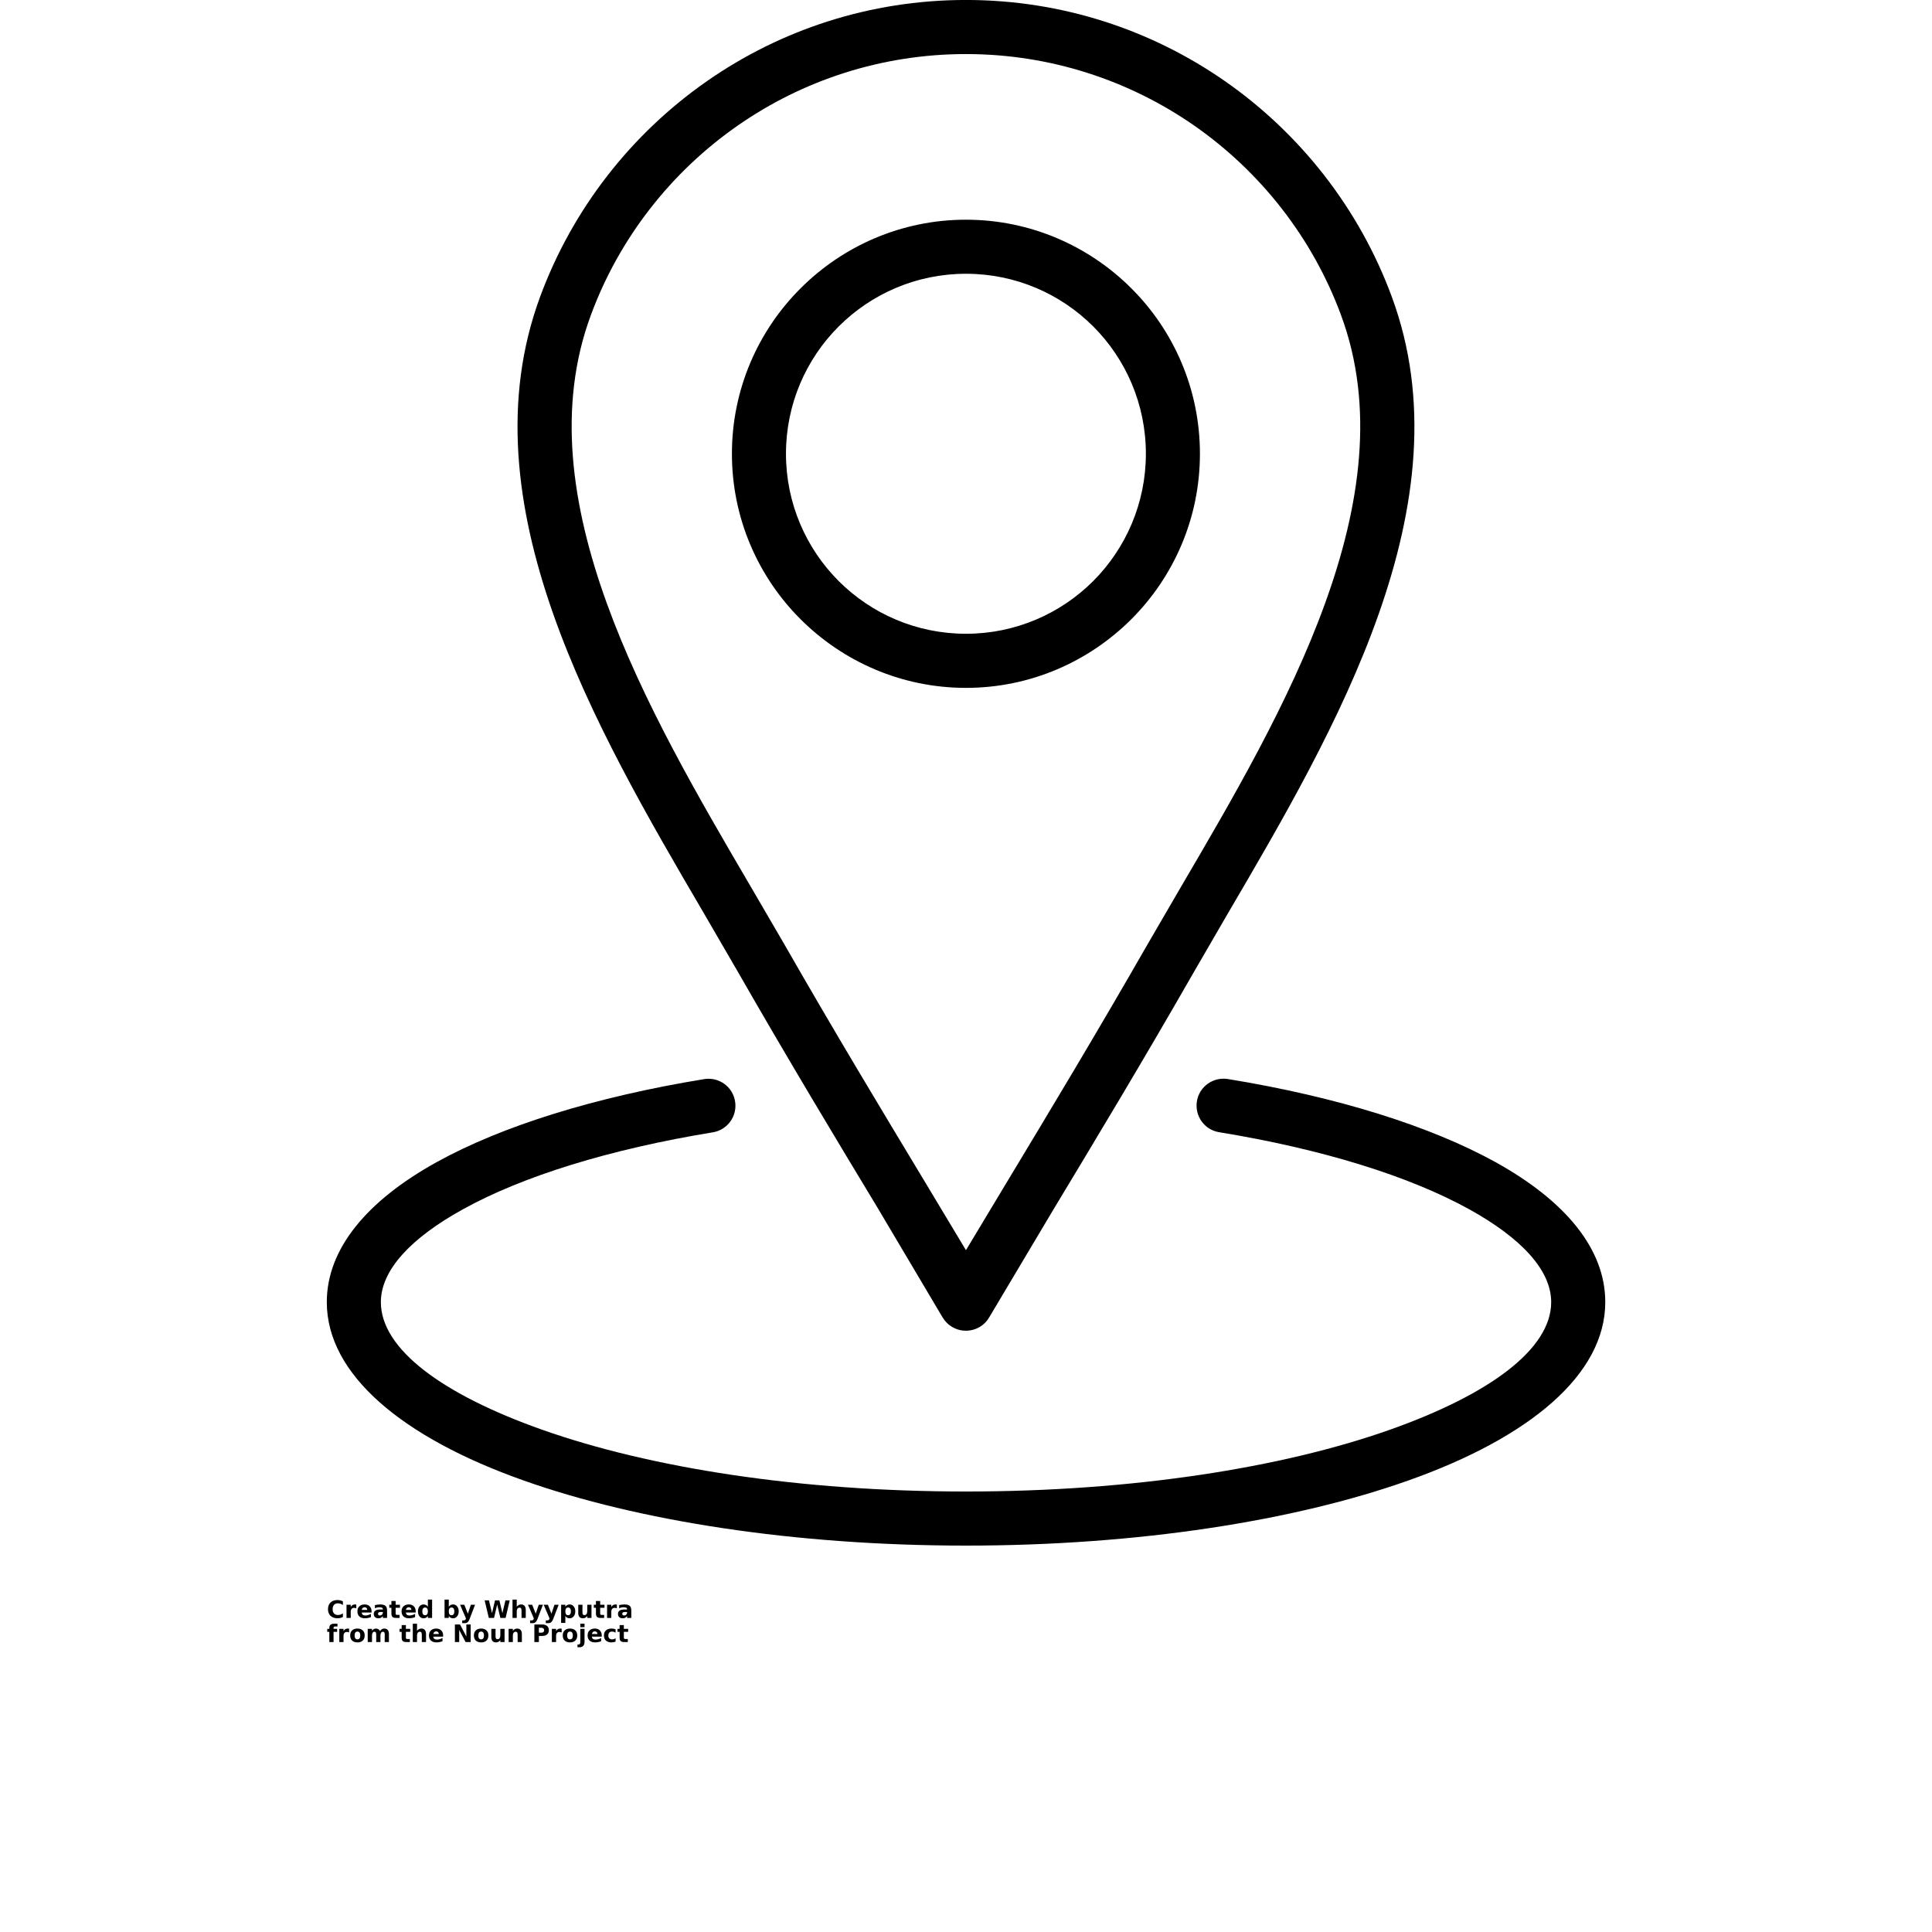 <?xml version="1.0" encoding="UTF-8"?>
<svg width="700pt" height="700pt" version="1.1" viewBox="0 0 700 700" xmlns="http://www.w3.org/2000/svg" xmlns:xlink="http://www.w3.org/1999/xlink">
 <defs>
  <symbol id="t" overflow="visible">
   <path d="m5.844-0.344c-0.293 0.156-0.605 0.273-0.938 0.344-0.324 0.082-0.664 0.125-1.016 0.125-1.062 0-1.906-0.297-2.531-0.891-0.617-0.594-0.922-1.395-0.922-2.406 0-1.02 0.305-1.828 0.922-2.422 0.625-0.594 1.469-0.891 2.531-0.891 0.352 0 0.691 0.043 1.016 0.125 0.332 0.074 0.645 0.188 0.938 0.344v1.328c-0.305-0.207-0.602-0.359-0.891-0.453-0.293-0.102-0.605-0.156-0.938-0.156-0.586 0-1.047 0.188-1.391 0.562-0.336 0.375-0.5 0.898-0.5 1.562 0 0.656 0.164 1.172 0.5 1.547 0.344 0.375 0.805 0.562 1.391 0.562 0.332 0 0.645-0.047 0.938-0.141 0.289-0.102 0.586-0.258 0.891-0.469z"/>
  </symbol>
  <symbol id="c" overflow="visible">
   <path d="m4.281-3.469c-0.137-0.062-0.273-0.109-0.406-0.141-0.125-0.031-0.258-0.047-0.391-0.047-0.398 0-0.699 0.125-0.906 0.375-0.211 0.25-0.312 0.609-0.312 1.078v2.203h-1.531v-4.781h1.531v0.797c0.188-0.32 0.406-0.551 0.656-0.688 0.258-0.145 0.566-0.219 0.922-0.219 0.051 0 0.109 0.008 0.172 0.016 0.062 0 0.148 0.008 0.266 0.016z"/>
  </symbol>
  <symbol id="b" overflow="visible">
   <path d="m5.5-2.406v0.438h-3.562c0.031 0.367 0.156 0.637 0.375 0.812 0.227 0.18 0.539 0.266 0.938 0.266 0.32 0 0.648-0.047 0.984-0.141 0.344-0.094 0.691-0.238 1.047-0.438v1.172c-0.367 0.148-0.73 0.25-1.094 0.312-0.355 0.07-0.715 0.109-1.078 0.109-0.867 0-1.539-0.219-2.016-0.656-0.48-0.438-0.719-1.055-0.719-1.859 0-0.77 0.234-1.379 0.703-1.828 0.469-0.445 1.117-0.672 1.953-0.672 0.75 0 1.348 0.23 1.797 0.688 0.445 0.449 0.672 1.047 0.672 1.797zm-1.562-0.5c0-0.289-0.09-0.523-0.266-0.703-0.168-0.176-0.387-0.266-0.656-0.266-0.293 0-0.531 0.086-0.719 0.25-0.188 0.168-0.305 0.406-0.344 0.719z"/>
  </symbol>
  <symbol id="f" overflow="visible">
   <path d="m2.875-2.156c-0.324 0-0.562 0.059-0.719 0.172-0.156 0.105-0.234 0.262-0.234 0.469 0 0.199 0.062 0.355 0.188 0.469 0.125 0.105 0.305 0.156 0.547 0.156 0.281 0 0.52-0.102 0.719-0.312 0.195-0.207 0.297-0.461 0.297-0.766v-0.188zm2.328-0.562v2.719h-1.531v-0.703c-0.211 0.293-0.445 0.508-0.703 0.641-0.25 0.125-0.559 0.188-0.922 0.188-0.5 0-0.906-0.141-1.219-0.422-0.305-0.289-0.453-0.672-0.453-1.141 0-0.551 0.191-0.957 0.578-1.219 0.383-0.27 0.988-0.406 1.812-0.406h0.906v-0.109c0-0.25-0.102-0.426-0.297-0.531-0.188-0.113-0.484-0.172-0.891-0.172-0.324 0-0.625 0.031-0.906 0.094s-0.543 0.164-0.781 0.297v-1.172c0.32-0.07 0.645-0.129 0.969-0.172 0.332-0.039 0.664-0.062 1-0.062 0.863 0 1.484 0.172 1.859 0.516 0.383 0.336 0.578 0.887 0.578 1.656z"/>
  </symbol>
  <symbol id="a" overflow="visible">
   <path d="m2.406-6.141v1.359h1.562v1.094h-1.562v2.031c0 0.219 0.039 0.371 0.125 0.453 0.094 0.074 0.27 0.109 0.531 0.109h0.781v1.094h-1.312c-0.605 0-1.031-0.125-1.281-0.375s-0.375-0.676-0.375-1.281v-2.031h-0.766v-1.094h0.766v-1.359z"/>
  </symbol>
  <symbol id="k" overflow="visible">
   <path d="m3.984-4.078v-2.562h1.531v6.641h-1.531v-0.688c-0.211 0.281-0.445 0.492-0.703 0.625-0.25 0.125-0.543 0.188-0.875 0.188-0.586 0-1.07-0.234-1.453-0.703-0.375-0.469-0.562-1.07-0.562-1.812 0-0.727 0.188-1.328 0.562-1.797 0.383-0.469 0.867-0.703 1.453-0.703 0.332 0 0.625 0.07 0.875 0.203 0.258 0.125 0.492 0.328 0.703 0.609zm-1 3.094c0.32 0 0.566-0.117 0.734-0.359 0.176-0.238 0.266-0.586 0.266-1.047 0-0.445-0.09-0.789-0.266-1.031-0.168-0.238-0.414-0.359-0.734-0.359-0.336 0-0.59 0.121-0.766 0.359-0.168 0.242-0.25 0.586-0.25 1.031 0 0.461 0.082 0.809 0.25 1.047 0.176 0.242 0.43 0.359 0.766 0.359z"/>
  </symbol>
  <symbol id="j" overflow="visible">
   <path d="m3.281-0.984c0.32 0 0.566-0.117 0.734-0.359 0.176-0.238 0.266-0.586 0.266-1.047 0-0.445-0.09-0.789-0.266-1.031-0.168-0.238-0.414-0.359-0.734-0.359-0.336 0-0.59 0.121-0.766 0.359-0.168 0.242-0.25 0.586-0.25 1.031 0 0.461 0.082 0.809 0.25 1.047 0.176 0.242 0.43 0.359 0.766 0.359zm-1.016-3.094c0.207-0.281 0.438-0.484 0.688-0.609 0.258-0.133 0.555-0.203 0.891-0.203 0.582 0 1.062 0.234 1.438 0.703 0.383 0.469 0.578 1.07 0.578 1.797 0 0.742-0.195 1.344-0.578 1.812-0.375 0.469-0.855 0.703-1.438 0.703-0.336 0-0.633-0.062-0.891-0.188-0.25-0.133-0.48-0.344-0.688-0.625v0.688h-1.531v-6.641h1.531z"/>
  </symbol>
  <symbol id="d" overflow="visible">
   <path d="m0.109-4.781h1.531l1.281 3.25 1.094-3.25h1.516l-2 5.234c-0.211 0.531-0.449 0.898-0.719 1.109-0.262 0.219-0.617 0.328-1.062 0.328h-0.875v-1h0.484c0.25 0 0.43-0.043 0.547-0.125 0.125-0.086 0.219-0.234 0.281-0.453l0.047-0.125z"/>
  </symbol>
  <symbol id="i" overflow="visible">
   <path d="m0.266-6.375h1.562l1.109 4.641 1.094-4.641h1.578l1.094 4.641 1.094-4.641h1.562l-1.5 6.375h-1.891l-1.156-4.844-1.141 4.844h-1.891z"/>
  </symbol>
  <symbol id="h" overflow="visible">
   <path d="m5.531-2.906v2.906h-1.531v-2.219c0-0.414-0.012-0.703-0.031-0.859-0.023-0.156-0.055-0.27-0.094-0.344-0.062-0.102-0.148-0.18-0.25-0.234-0.094-0.051-0.211-0.078-0.344-0.078-0.312 0-0.562 0.125-0.75 0.375-0.18 0.242-0.266 0.578-0.266 1.016v2.344h-1.531v-6.641h1.531v2.562c0.227-0.281 0.469-0.484 0.719-0.609 0.258-0.133 0.547-0.203 0.859-0.203 0.551 0 0.969 0.172 1.25 0.516 0.289 0.336 0.438 0.824 0.438 1.469z"/>
  </symbol>
  <symbol id="s" overflow="visible">
   <path d="m2.266-0.688v2.5h-1.531v-6.594h1.531v0.703c0.207-0.281 0.438-0.484 0.688-0.609 0.258-0.133 0.555-0.203 0.891-0.203 0.582 0 1.062 0.234 1.438 0.703 0.383 0.469 0.578 1.07 0.578 1.797 0 0.742-0.195 1.344-0.578 1.812-0.375 0.469-0.855 0.703-1.438 0.703-0.336 0-0.633-0.062-0.891-0.188-0.25-0.133-0.48-0.344-0.688-0.625zm1.016-3.094c-0.336 0-0.59 0.121-0.766 0.359-0.168 0.242-0.25 0.586-0.25 1.031 0 0.461 0.082 0.809 0.25 1.047 0.176 0.242 0.43 0.359 0.766 0.359 0.32 0 0.566-0.117 0.734-0.359 0.176-0.238 0.266-0.586 0.266-1.047 0-0.445-0.09-0.789-0.266-1.031-0.168-0.238-0.414-0.359-0.734-0.359z"/>
  </symbol>
  <symbol id="g" overflow="visible">
   <path d="m0.688-1.859v-2.922h1.531v0.484c0 0.262-0.008 0.59-0.016 0.984v0.766c0 0.387 0.008 0.668 0.031 0.844 0.02 0.168 0.055 0.289 0.109 0.359 0.062 0.105 0.141 0.184 0.234 0.234 0.102 0.055 0.223 0.078 0.359 0.078 0.312 0 0.555-0.117 0.734-0.359 0.188-0.25 0.281-0.594 0.281-1.031v-2.359h1.531v4.781h-1.531v-0.688c-0.23 0.281-0.477 0.492-0.734 0.625-0.25 0.125-0.531 0.188-0.844 0.188-0.555 0-0.977-0.164-1.266-0.5-0.281-0.344-0.422-0.836-0.422-1.484z"/>
  </symbol>
  <symbol id="r" overflow="visible">
   <path d="m3.875-6.641v1h-0.844c-0.219 0-0.371 0.043-0.453 0.125-0.086 0.074-0.125 0.211-0.125 0.406v0.328h1.297v1.094h-1.297v3.688h-1.531v-3.688h-0.75v-1.094h0.75v-0.328c0-0.52 0.145-0.906 0.438-1.156 0.289-0.25 0.738-0.375 1.344-0.375z"/>
  </symbol>
  <symbol id="e" overflow="visible">
   <path d="m3-3.797c-0.336 0-0.59 0.121-0.766 0.359-0.18 0.242-0.266 0.59-0.266 1.047 0 0.461 0.086 0.812 0.266 1.062 0.176 0.242 0.43 0.359 0.766 0.359 0.332 0 0.586-0.117 0.766-0.359 0.176-0.25 0.266-0.602 0.266-1.062 0-0.457-0.09-0.805-0.266-1.047-0.18-0.238-0.434-0.359-0.766-0.359zm0-1.094c0.82 0 1.461 0.227 1.922 0.672 0.469 0.438 0.703 1.047 0.703 1.828 0 0.793-0.234 1.414-0.703 1.859-0.461 0.438-1.102 0.656-1.922 0.656-0.824 0-1.469-0.219-1.938-0.656-0.461-0.445-0.688-1.066-0.688-1.859 0-0.781 0.227-1.391 0.688-1.828 0.469-0.445 1.113-0.672 1.938-0.672z"/>
  </symbol>
  <symbol id="q" overflow="visible">
   <path d="m5.156-3.984c0.195-0.289 0.426-0.516 0.688-0.672 0.27-0.156 0.562-0.234 0.875-0.234 0.551 0 0.969 0.172 1.25 0.516 0.289 0.336 0.438 0.824 0.438 1.469v2.906h-1.531v-2.484-0.125c0.008-0.039 0.016-0.098 0.016-0.172 0-0.332-0.055-0.57-0.156-0.719-0.105-0.156-0.266-0.234-0.484-0.234-0.293 0-0.516 0.121-0.672 0.359-0.156 0.23-0.242 0.574-0.25 1.031v2.344h-1.531v-2.484c0-0.531-0.047-0.867-0.141-1.016-0.086-0.156-0.246-0.234-0.484-0.234-0.293 0-0.516 0.121-0.672 0.359-0.156 0.242-0.234 0.586-0.234 1.031v2.344h-1.547v-4.781h1.547v0.703c0.188-0.27 0.398-0.473 0.641-0.609 0.238-0.133 0.504-0.203 0.797-0.203 0.332 0 0.625 0.078 0.875 0.234 0.258 0.156 0.453 0.383 0.578 0.672z"/>
  </symbol>
  <symbol id="p" overflow="visible">
   <path d="m0.797-6.375h1.844l2.312 4.375v-4.375h1.562v6.375h-1.844l-2.312-4.375v4.375h-1.562z"/>
  </symbol>
  <symbol id="o" overflow="visible">
   <path d="m5.531-2.906v2.906h-1.531v-2.219c0-0.414-0.012-0.703-0.031-0.859-0.023-0.156-0.055-0.27-0.094-0.344-0.062-0.102-0.148-0.18-0.25-0.234-0.094-0.051-0.211-0.078-0.344-0.078-0.312 0-0.562 0.125-0.75 0.375-0.18 0.242-0.266 0.578-0.266 1.016v2.344h-1.531v-4.781h1.531v0.703c0.227-0.281 0.469-0.484 0.719-0.609 0.258-0.133 0.547-0.203 0.859-0.203 0.551 0 0.969 0.172 1.25 0.516 0.289 0.336 0.438 0.824 0.438 1.469z"/>
  </symbol>
  <symbol id="n" overflow="visible">
   <path d="m0.797-6.375h2.734c0.812 0 1.43 0.184 1.859 0.547 0.438 0.367 0.656 0.875 0.656 1.531 0 0.68-0.219 1.199-0.656 1.562-0.43 0.355-1.047 0.531-1.859 0.531h-1.094v2.203h-1.641zm1.641 1.203v1.766h0.922c0.312 0 0.551-0.07 0.719-0.219 0.176-0.156 0.266-0.379 0.266-0.672 0-0.281-0.09-0.492-0.266-0.641-0.168-0.156-0.406-0.234-0.719-0.234z"/>
  </symbol>
  <symbol id="m" overflow="visible">
   <path d="m0.734-4.781h1.531v4.703c0 0.633-0.156 1.117-0.469 1.453-0.305 0.344-0.746 0.516-1.328 0.516h-0.766v-1h0.266c0.289 0 0.488-0.07 0.594-0.203 0.113-0.137 0.172-0.391 0.172-0.766zm0-1.859h1.531v1.25h-1.531z"/>
  </symbol>
  <symbol id="l" overflow="visible">
   <path d="m4.594-4.625v1.25c-0.211-0.145-0.418-0.25-0.625-0.312-0.211-0.07-0.43-0.109-0.656-0.109-0.43 0-0.762 0.125-1 0.375-0.23 0.25-0.344 0.594-0.344 1.031 0 0.449 0.113 0.797 0.344 1.047 0.238 0.25 0.57 0.375 1 0.375 0.238 0 0.461-0.035 0.672-0.109 0.219-0.07 0.422-0.176 0.609-0.312v1.25c-0.242 0.086-0.484 0.145-0.734 0.188-0.242 0.051-0.484 0.078-0.734 0.078-0.867 0-1.543-0.219-2.031-0.656-0.48-0.445-0.719-1.066-0.719-1.859 0-0.781 0.238-1.391 0.719-1.828 0.488-0.445 1.164-0.672 2.031-0.672 0.25 0 0.492 0.023 0.734 0.062 0.25 0.043 0.492 0.109 0.734 0.203z"/>
  </symbol>
 </defs>
 <g>
  <path d="m350 79.605c23.359 0 44.574 9.539 59.895 24.848 15.359 15.305 24.863 36.57 24.863 59.949 0 23.395-9.523 44.609-24.828 59.93-15.34 15.34-36.57 24.898-59.93 24.898-23.395 0-44.625-9.559-59.949-24.883-15.34-15.305-24.863-36.555-24.863-59.949 0-23.359 9.523-44.625 24.863-59.914 15.324-15.34 36.555-24.883 59.949-24.883zm91.75 330.62c-5.348-0.84-8.93-5.871-8.09-11.199 0.84-5.328 5.906-8.93 11.219-8.074 39.645 6.465 73.352 17.055 96.992 30.121 25.145 13.941 39.75 31.312 39.75 50.707 0 26.227-27.379 49.098-71.516 64.684-41.098 14.555-97.742 23.535-160.1 23.535-62.344 0-119.02-8.98-160.12-23.535-44.137-15.586-71.48-38.457-71.48-64.684 0-19.324 14.57-36.746 39.75-50.688 23.605-13.07 57.309-23.625 96.957-30.105 5.348-0.875 10.379 2.742 11.219 8.055 0.875 5.328-2.742 10.359-8.055 11.219-37.445 6.133-68.949 15.918-90.613 27.922-18.781 10.379-29.668 22-29.668 33.602 0 17.035 22.363 33.477 58.445 46.234 39.121 13.84 93.445 22.383 153.57 22.383 60.105 0 114.45-8.543 153.57-22.383 36.062-12.754 58.445-29.195 58.445-46.234 0-11.637-10.902-23.238-29.688-33.637-21.668-11.984-53.168-21.805-90.578-27.922zm-100.33 66.938-23.5-39.629c-14.328-23.711-32.41-53.711-50.566-85.406l-12.527-21.578c-39.035-66.676-86.719-148.45-59.109-223.09 11.742-31.816 33.109-59.039 60.438-78.066 26.543-18.52 58.953-29.406 93.828-29.406 34.859 0 67.254 10.887 93.828 29.406 27.328 19.027 48.695 46.25 60.438 78.066 27.711 74.871-20.375 156.96-59.512 223.74l-12.145 20.934c-18.293 31.977-36.465 62.117-50.812 85.914l-23.324 39.172c-2.637 4.684-8.648 6.309-13.312 3.652-1.609-0.91-2.848-2.219-3.723-3.703zm-6.762-49.711 15.324 25.512 15.043-25.02c14.344-23.781 32.48-53.887 50.512-85.371l12.301-21.16c37.059-63.215 82.609-140.92 58.043-207.23-10.309-27.957-29.109-51.91-53.223-68.703-23.465-16.301-52-25.895-82.68-25.895-30.699 0-59.285 9.609-82.664 25.895-24.129 16.793-42.93 40.746-53.238 68.703-24.48 66.082 20.688 143.47 57.609 206.51l12.598 21.613c17.945 31.383 36.082 61.418 50.375 85.145zm61.434-309.18c-11.742-11.758-28.098-19.082-46.094-19.082-18.031 0-34.352 7.32-46.129 19.098-11.777 11.758-19.098 28.098-19.098 46.109 0 18.016 7.32 34.352 19.098 46.129 11.777 11.777 28.098 19.098 46.129 19.098 17.996 0 34.316-7.32 46.094-19.098 11.742-11.758 19.082-28.113 19.082-46.129 0-17.996-7.305-34.352-19.082-46.129z"/>
  <use x="118.398" y="586.211" xlink:href="#t"/>
  <use x="124.812" y="586.211" xlink:href="#c"/>
  <use x="129.121" y="586.211" xlink:href="#b"/>
  <use x="135.043" y="586.211" xlink:href="#f"/>
  <use x="140.941" y="586.211" xlink:href="#a"/>
  <use x="145.117" y="586.211" xlink:href="#b"/>
  <use x="151.043" y="586.211" xlink:href="#k"/>
  <use x="160.336" y="586.211" xlink:href="#j"/>
  <use x="166.59" y="586.211" xlink:href="#d"/>
  <use x="175.328" y="586.211" xlink:href="#i"/>
  <use x="184.961" y="586.211" xlink:href="#h"/>
  <use x="191.184" y="586.211" xlink:href="#d"/>
  <use x="196.879" y="586.211" xlink:href="#d"/>
  <use x="202.57" y="586.211" xlink:href="#s"/>
  <use x="208.824" y="586.211" xlink:href="#g"/>
  <use x="215.047" y="586.211" xlink:href="#a"/>
  <use x="219.223" y="586.211" xlink:href="#c"/>
  <use x="223.531" y="586.211" xlink:href="#f"/>
  <use x="118.398" y="594.945" xlink:href="#r"/>
  <use x="122.199" y="594.945" xlink:href="#c"/>
  <use x="126.508" y="594.945" xlink:href="#e"/>
  <use x="132.512" y="594.945" xlink:href="#q"/>
  <use x="144.656" y="594.945" xlink:href="#a"/>
  <use x="148.832" y="594.945" xlink:href="#h"/>
  <use x="155.051" y="594.945" xlink:href="#b"/>
  <use x="164.02" y="594.945" xlink:href="#p"/>
  <use x="171.328" y="594.945" xlink:href="#e"/>
  <use x="177.332" y="594.945" xlink:href="#g"/>
  <use x="183.551" y="594.945" xlink:href="#o"/>
  <use x="192.812" y="594.945" xlink:href="#n"/>
  <use x="199.215" y="594.945" xlink:href="#c"/>
  <use x="203.523" y="594.945" xlink:href="#e"/>
  <use x="209.523" y="594.945" xlink:href="#m"/>
  <use x="212.52" y="594.945" xlink:href="#b"/>
  <use x="218.445" y="594.945" xlink:href="#l"/>
  <use x="223.625" y="594.945" xlink:href="#a"/>
 </g>
</svg>

